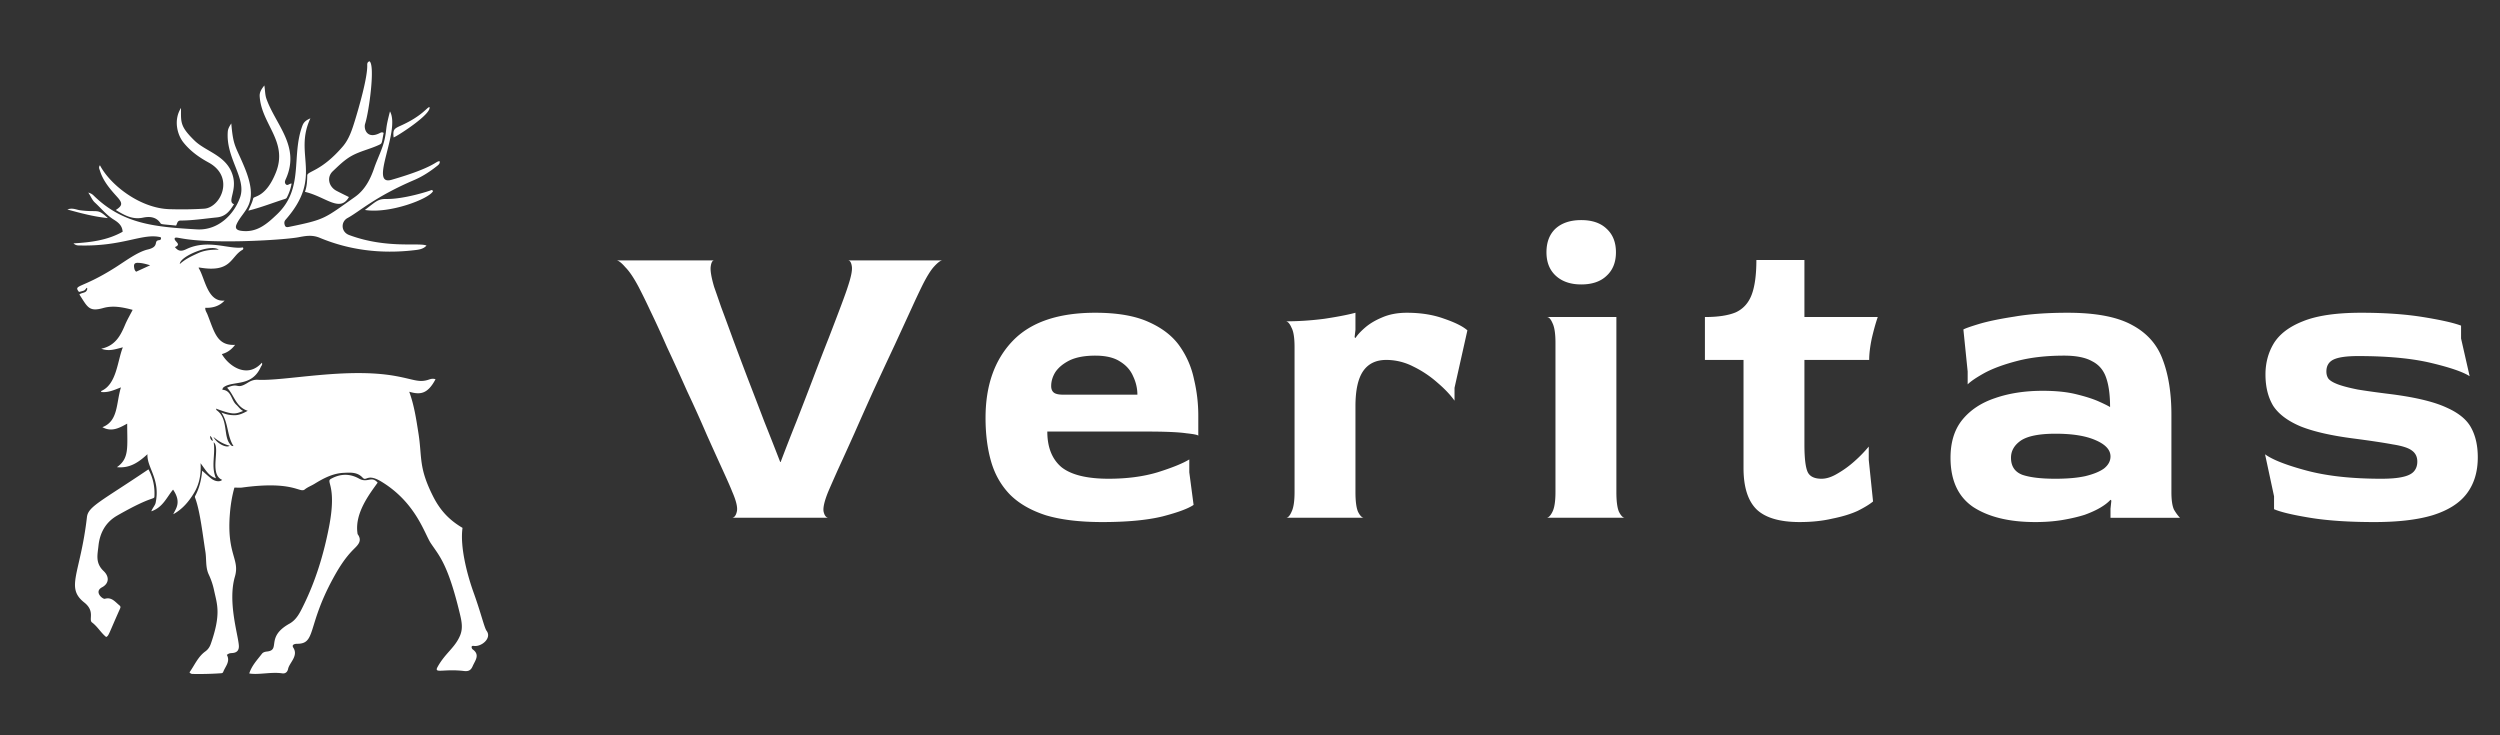 <svg xmlns="http://www.w3.org/2000/svg" width="272" height="80" fill="none"><rect width="100%" height="100%" fill="#333333" stroke="none"/><path fill="#fff" d="M13.342 25.215c-.037-.696-.518-1.045-.974-1.328-.799-.497-1.365-1.226-2.04-1.844-.314-.287-.44-.68-.726-1.091.294.085.444.183.579.316 3.182 3.13 6.72 3.425 11.246 3.689 2.344.137 4.078-1.677 4.703-3.511.707-2.076-1.584-4.232-1.345-7.147.024-.302.197-.592.38-.869.216 2.58.476 2.434 1.447 4.799 1.671 4.071-.148 4.57-.87 6.169-.196.436.002.641.473.71 1.711.248 2.82-.734 3.933-1.797 2.964-2.833 1.512-6.317 2.755-9.639.16-.426.442-.61.87-.798-1.873 3.99 1.444 6.317-2.692 11.022-.19.216-.162.425-.082.638.09.238.316.178.496.141 3.921-.806 3.767-.884 7.111-3.24 1.088-.766 1.681-1.903 2.106-3.148.367-1.075.918-2.087 1.152-3.21.245-1.173.04-.957.566-2.956 1.177 2.117-2.354 8.17.164 7.443 4.872-1.407 4.829-2.1 5.247-2.012.031.224-.095.352-.248.474-.778.62-1.605 1.166-2.521 1.558-4.292 1.836-5.967 3.44-7.259 4.136-.747.403-.726 1.516.173 1.851 4.12 1.535 7.724.778 8.418 1.152-.388.414-.913.45-1.409.507-3.516.401-6.943.003-10.211-1.359-.838-.349-1.57-.198-2.344-.052-1.01.19-5.444.538-9.383.414-3.324-.105-3.787-.512-4.034-.34-.19.348.847.664.006.986.369.462.685.499 1.244.23 2.354-1.133 4.647.051 6.155-.189.083.121.03.219-.047.263-1.321.744-1.17 2.533-4.693 1.922-.012-.003-.025.008-.09.032.7 1.054.94 3.77 2.841 3.564-.567.605-1.283.818-2.104.787-.022.283.14.483.227.7.766 1.92 1.029 3.435 3.015 3.334-.387.51-.848.848-1.441 1.002.79 1.36 2.795 2.689 4.355.941.103.2-.053.323-.121.475-.955 2.125-2.892 1.489-3.935 2.121-.102.062-.211.128-.241.345.994.062.943 1.112 1.509 1.623.247.222.424.523.755.685-.864.336-1.038.456-2.962-.259.036.078.046.155.089.186 1.255.896.712 2.802 1.428 3.657.084.1.132.24.396.234-.72-1.11-.528-2.483-1.323-3.666.516.242.972.307 1.437.308.484.002.903-.193 1.434-.48-1.318-.426-1.466-1.72-2.25-2.509 1.366-.628.948.274 2.27-.556.326-.206.667-.334 1.07-.311 2.916.166 9.683-1.378 15.025-.401 1.994.364 2.52.747 3.593.38.216-.075.441-.133.721-.039-.88 1.68-1.726 1.688-2.86 1.363.548 1.501.762 3.007 1 4.505.422 2.65-.015 3.692 1.602 6.89.816 1.616 1.847 2.62 3.196 3.415-.29 2.058.502 5.087 1.212 7.057.778 2.158 1.17 3.834 1.401 4.136.614.8-.552 1.777-1.384 1.65-.397-.06-.195.325-.147.359.861.6.293 1.222.026 1.836-.18.414-.408.6-.947.535-2.242-.267-3.3.323-2.876-.442.838-1.515 1.895-2.083 2.453-3.427.338-.814.152-1.613-.037-2.399-1.301-5.41-2.244-6.27-3.156-7.64-.672-1.012-1.616-4.409-5.35-6.682-1.603-.977-1.633.017-2.066-.449-.571-.615-1.309-.558-2.048-.523-1.196.056-2.207.596-3.193 1.201-.344.212-.73.346-1.051.606-.55.445-1.172-.977-6.811-.206-.265.036-.54.005-.845.005-.263.929-.41 1.862-.488 2.8-.375 4.507 1.106 4.95.542 6.887-.805 2.765.365 6.349.43 7.515.027.49-.2.758-.694.797-.352.027-.352.027-.615.201.406.724-.163 1.25-.39 1.851-.046.122-.143.144-.26.152a35 35 0 0 1-3.088.074c-.116-.002-.212-.04-.326-.174.551-.764.907-1.687 1.727-2.278.28-.202.469-.473.587-.808 1.149-3.273.69-4.296.367-5.808a7.8 7.8 0 0 0-.576-1.732c-.383-.801-.24-1.678-.376-2.514-.271-1.68-.56-4.327-1.093-5.786-.031-.085-.074-.165-.017-.27.48-.885.685-1.847.76-2.743.294.256.624.563.975.844.422.337.947.402 1.202.152-1.465-.611-.144-3.509-.927-4.09.22 1.306-.315 2.624.256 3.916-.821-.243-1.162-.967-1.68-1.637.073 1.21-.13 2.285-.719 3.253-.564.929-1.254 1.752-2.249 2.297.218-.542.953-1.248-.022-2.678-.698.836-1.107 1.939-2.369 2.36.166-.418.411-.629.475-.937.53-2.582-.967-3.802-.893-5.275-.963.877-1.91 1.553-3.322 1.411 1.366-.955 1.117-2.157 1.117-4.737-.853.47-1.69.94-2.697.387 1.743-.675 1.483-2.594 2.018-4.333-.74.29-1.4.593-2.159.502.012-.062.01-.104.023-.11 1.675-.735 1.745-3.25 2.342-4.748-.777.189-1.493.475-2.349.15 1.52-.317 2.094-1.413 2.592-2.6.23-.546.535-1.06.825-1.626-1.078-.287-2.138-.501-3.212-.197-1.559.44-1.696-.12-2.584-1.474.273-.238.683-.13.818-.485.033-.085.084-.178-.035-.245-.208.306-.208.306-.826.45-.647-.807.243-.316 3.909-2.634 1.15-.727 2.458-1.722 3.573-1.984 1.331-.312.563-.945 1.232-1.013.192-.02.25-.136.181-.318-1.948-.488-4.026.992-8.725.895-.238-.005-.506.028-.768-.23 1.899-.11 3.702-.34 5.345-1.263m6.224 3.51c.62-.562 1.308-.87 1.987-1.18.705-.323 1.468-.393 2.251-.378-.87-.681-4.25.718-4.238 1.558m-3.23.138c-.518-.162-.913-.26-1.34-.268-.374-.008-.448.18-.405.478.025.169.053.35.224.488zm6.887 18.67c.327.68 1.398 1.263 1.768.96-.678-.173-1.252-.506-1.768-.96m-.072.449c-.03-.2-.078-.392-.296-.56.008.282.077.46.296.56"/><path fill="#fff" d="M27.12 73.272c.272-.86.865-1.473 1.375-2.138.144-.188.369-.226.583-.251 1.484-.18-.216-1.561 2.418-3.03.787-.439 1.152-1.23 1.516-1.968 1.339-2.712 2.211-5.595 2.785-8.55.888-4.575-.4-4.9.219-5.241 1.017-.563 2.04-.585 3.053-.019.922.517 1.343-.343 2.02.436-.87 1.219-2.53 3.333-2.191 5.528.004.027 0 .06.015.08.536.73.026 1.18-.44 1.645-.957.956-1.653 2.09-2.293 3.275-2.775 5.138-1.785 7.012-3.854 7.006-.292 0-.621.106-.414.424.581.894-.432 1.639-.567 2.306-.076.369-.324.531-.63.486-1.224-.182-2.584.19-3.596.011M16.154 51.065c.509.943.694 1.9.65 2.907-.02.46-.06-.161-4.048 2.12-1.26.721-1.898 1.882-2.045 3.317-.094.928-.365 1.836.564 2.72.645.614.596 1.362-.176 1.771-.908.482.071 1.32.318 1.248.727-.213 1.107.334 1.568.707.126.102.155.188.085.345-1.288 2.88-1.22 2.965-1.521 3.105-.584-.474-.94-1.14-1.534-1.58-.41-.304.373-1.208-.846-2.173-2.074-1.642-.42-3.108.293-9.299.133-1.148 1.533-1.705 6.692-5.188m-5.28-33.087c1.123 2.157 4.373 4.684 7.56 4.78 1.264.038 2.524.026 3.78-.053 1.785-.112 3.388-3.445.476-5.027-1.037-.564-1.993-1.247-2.74-2.19-.66-.832-1.088-2.427-.255-3.744 0 1.548-.138 1.984 1.474 3.555 1.262 1.23 3.543 1.619 4.166 3.834.47 1.666-.663 2.818.129 3.083-.46.742-.906 1.343-1.877 1.439-1.309.13-2.61.336-3.93.34-.374.001-.356.305-.496.547-1.459-.14-1.617-.13-1.69-.244-.47-.728-1.218-.764-1.912-.618-1.162.244-2.043-.28-2.96-.832.746-.48.763-.747.138-1.437-.775-.856-1.527-1.73-1.872-2.868-.047-.157-.166-.32.01-.565m30.867-3.518c-.23 1.185-.14 1.136-.545 1.322-.96.442-2.01.663-2.937 1.175-.777.43-1.408 1.068-2.047 1.669-.692.65-.457 1.688.408 2.14.444.233.895.449 1.343.672-.987 1.728-2.525-.039-4.785-.565.213-.577.245-1.18.251-1.785.005-.48 1.521-.412 3.883-3.173.666-.78.998-1.81 1.3-2.789.401-1.31 1.39-4.69 1.343-6.052-.008-.204.046-.337.242-.407.64.379-.04 5.472-.47 6.795-.174.537.177 1.703 1.54 1.043.152-.073.277-.168.474-.045M28.761 9.297c.09.56.072 1.018.228 1.455 1.004 2.82 3.66 5.13 2.15 8.631-.09.21-.23.442-.054.652.201.237.386-.078.641-.063a5.2 5.2 0 0 1-.531 1.546c-.034.062-.125.108-.2.132-1.305.407-2.577.922-3.974 1.268.204-.477.429-.886.53-1.341.059-.265 1.376-.058 2.475-2.834 1.333-3.365-1.595-5.235-1.772-8.267-.026-.446.183-.768.507-1.18m10.935 13.547c1.263-.955 1.41-1.208 2.382-1.195 1.906.024 4.675-.88 4.804-.948.098-.052.184-.005.233.096-.442.854-4.745 2.485-7.419 2.047m7.032-11.191c.242.759-3.477 3.15-3.903 3.303-.081-.846.012-.94.77-1.281 2.388-1.074 2.884-2.042 3.133-2.022M11.739 23.73c-1.56-.158-2.942-.536-4.406-.935.542-.22.964.026 1.391.082 2.03.265 1.815-.262 3.015.853M79.66 56.333q.374-.046.514-.7.14-.652-.513-2.146-.234-.607-.98-2.24a611 611 0 0 1-1.774-3.92 147 147 0 0 0-2.146-4.76 259 259 0 0 0-2.194-4.807 119 119 0 0 0-1.866-4.06 68 68 0 0 0-1.214-2.473q-.793-1.494-1.446-2.147-.607-.7-.934-.747h10.594q-.28 0-.374.654-.094.653.374 2.24.233.652.746 2.146.56 1.494 1.307 3.547a634 634 0 0 0 1.633 4.34q.886 2.288 1.774 4.62a415 415 0 0 1 1.726 4.387h.047q.793-2.1 1.727-4.434a491 491 0 0 0 1.82-4.713q.885-2.333 1.68-4.34.793-2.053 1.353-3.547.56-1.492.747-2.1.513-1.54.42-2.146-.095-.654-.42-.654h10.266q-.28 0-.886.654-.561.606-1.307 2.1a93 93 0 0 0-1.12 2.38l-1.867 4.06a930 930 0 0 0-2.24 4.806 484 484 0 0 0-2.146 4.807 531 531 0 0 1-1.82 4.013q-.747 1.68-1.027 2.334-.607 1.492-.513 2.146.14.654.513.7zm40.261.467q-3.687 0-6.16-.747-2.427-.792-3.874-2.24-1.446-1.493-2.053-3.593-.606-2.1-.607-4.76 0-5.274 2.94-8.353 2.94-3.08 9.007-3.08 3.547 0 5.74.98 2.24.98 3.407 2.613a9.6 9.6 0 0 1 1.586 3.64q.468 1.96.467 3.967v2.193q0-.14-1.307-.28-1.26-.186-4.293-.187h-10.827q0 2.566 1.54 3.874 1.588 1.26 5.134 1.26 2.986 0 5.32-.7 2.38-.747 3.453-1.4v1.4l.467 3.546q-.887.608-3.407 1.26-2.52.607-6.533.607m-4.247-13.86h8.073q0-1.026-.466-2.007-.42-.98-1.4-1.586-.98-.654-2.707-.654t-2.8.514q-1.026.513-1.54 1.26-.467.746-.467 1.54 0 .465.28.7.281.233 1.027.233m24.239 13.393q.327 0 .607-.653.327-.653.327-2.147V37.76q0-1.492-.327-2.1-.28-.653-.607-.7a32.5 32.5 0 0 0 4.2-.28q2.148-.327 3.36-.653v1.866l-.093.794.093.093q.327-.513 1.027-1.12.747-.653 1.867-1.12 1.167-.513 2.706-.513 2.287 0 4.06.653 1.773.607 2.52 1.26l-1.4 6.253v1.4q-.7-.98-1.913-2.006a11.6 11.6 0 0 0-2.613-1.727 6.4 6.4 0 0 0-2.894-.7q-1.68 0-2.52 1.213-.84 1.215-.84 3.827v9.333q0 1.494.28 2.147.327.653.654.653zm28.341 0q.327 0 .653-.653.327-.653.327-2.147v-16.24q0-1.492-.327-2.146-.279-.654-.606-.654h7.56v19.04q0 1.494.28 2.147.327.653.653.653zm3.78-25.386q-1.727 0-2.753-.934t-1.027-2.566q0-1.635.98-2.567 1.027-.933 2.8-.933 1.774 0 2.753.933 1.027.933 1.027 2.567 0 1.633-1.027 2.566-.979.934-2.753.934M195.808 56.8q-3.22 0-4.667-1.353-1.446-1.401-1.446-4.527V39.16h-4.2v-4.667q2.145 0 3.36-.513 1.212-.56 1.726-1.913.513-1.354.514-3.78h5.226v6.206h7.98q-.327.933-.653 2.334-.28 1.353-.28 2.333h-7.047v9.193q0 2.147.327 2.94.326.794 1.54.794.793 0 1.727-.56a11 11 0 0 0 1.866-1.354 14.4 14.4 0 0 0 1.54-1.586v1.446l.467 4.527q-.56.466-1.68 1.027-1.12.513-2.753.84-1.587.372-3.547.373m25.602 0q-4.2 0-6.72-1.633-2.473-1.68-2.473-5.367 0-2.566 1.306-4.153 1.308-1.587 3.547-2.334 2.287-.793 5.18-.793 2.147 0 3.64.373 1.54.374 2.473.794t1.214.606q0-1.96-.42-3.173-.42-1.26-1.54-1.82-1.074-.606-3.034-.607-2.847 0-5.04.56-2.193.561-3.593 1.307-1.353.747-1.867 1.26v-1.4l-.466-4.573q.327-.187 1.726-.607t3.827-.793q2.427-.42 5.787-.42 4.62 0 7.046 1.353 2.426 1.307 3.314 3.78.933 2.474.933 5.973v8.4q0 1.307.28 1.914.326.56.653.886h-7.56v-.98l.094-.886-.094-.094q-.372.42-1.073.84-.7.42-1.727.794-1.026.327-2.38.56t-3.033.233m2.193-4.713q1.96 0 3.267-.28 1.353-.327 2.053-.84.7-.561.7-1.307 0-1.073-1.633-1.773-1.587-.7-4.34-.7-2.66 0-3.78.746-1.073.747-1.073 1.867 0 1.4 1.26 1.867 1.26.42 3.546.42m34.734 4.713q-4.155 0-7-.467-2.847-.466-3.92-.933V54l-.98-4.573q1.212.886 4.526 1.773t8.12.887q1.446 0 2.287-.187.887-.187 1.26-.607t.373-1.073q0-.793-.606-1.213-.56-.42-2.054-.654-1.493-.28-4.34-.653-3.594-.467-5.693-1.307-2.1-.885-2.987-2.24-.84-1.4-.84-3.406 0-1.867.887-3.36.933-1.54 3.173-2.427 2.286-.933 6.347-.933 3.826 0 6.72.466t4.153.934v1.4l.934 4.106q-1.074-.7-4.2-1.446-3.128-.747-7.934-.747-1.866 0-2.66.373-.793.374-.793 1.307 0 .466.233.793.28.327 1.027.607t2.147.56q1.4.233 3.686.513 3.967.514 5.974 1.447 2.006.887 2.706 2.24.7 1.307.7 3.173 0 2.381-1.213 3.967-1.167 1.54-3.687 2.333-2.473.747-6.346.747"/></svg>